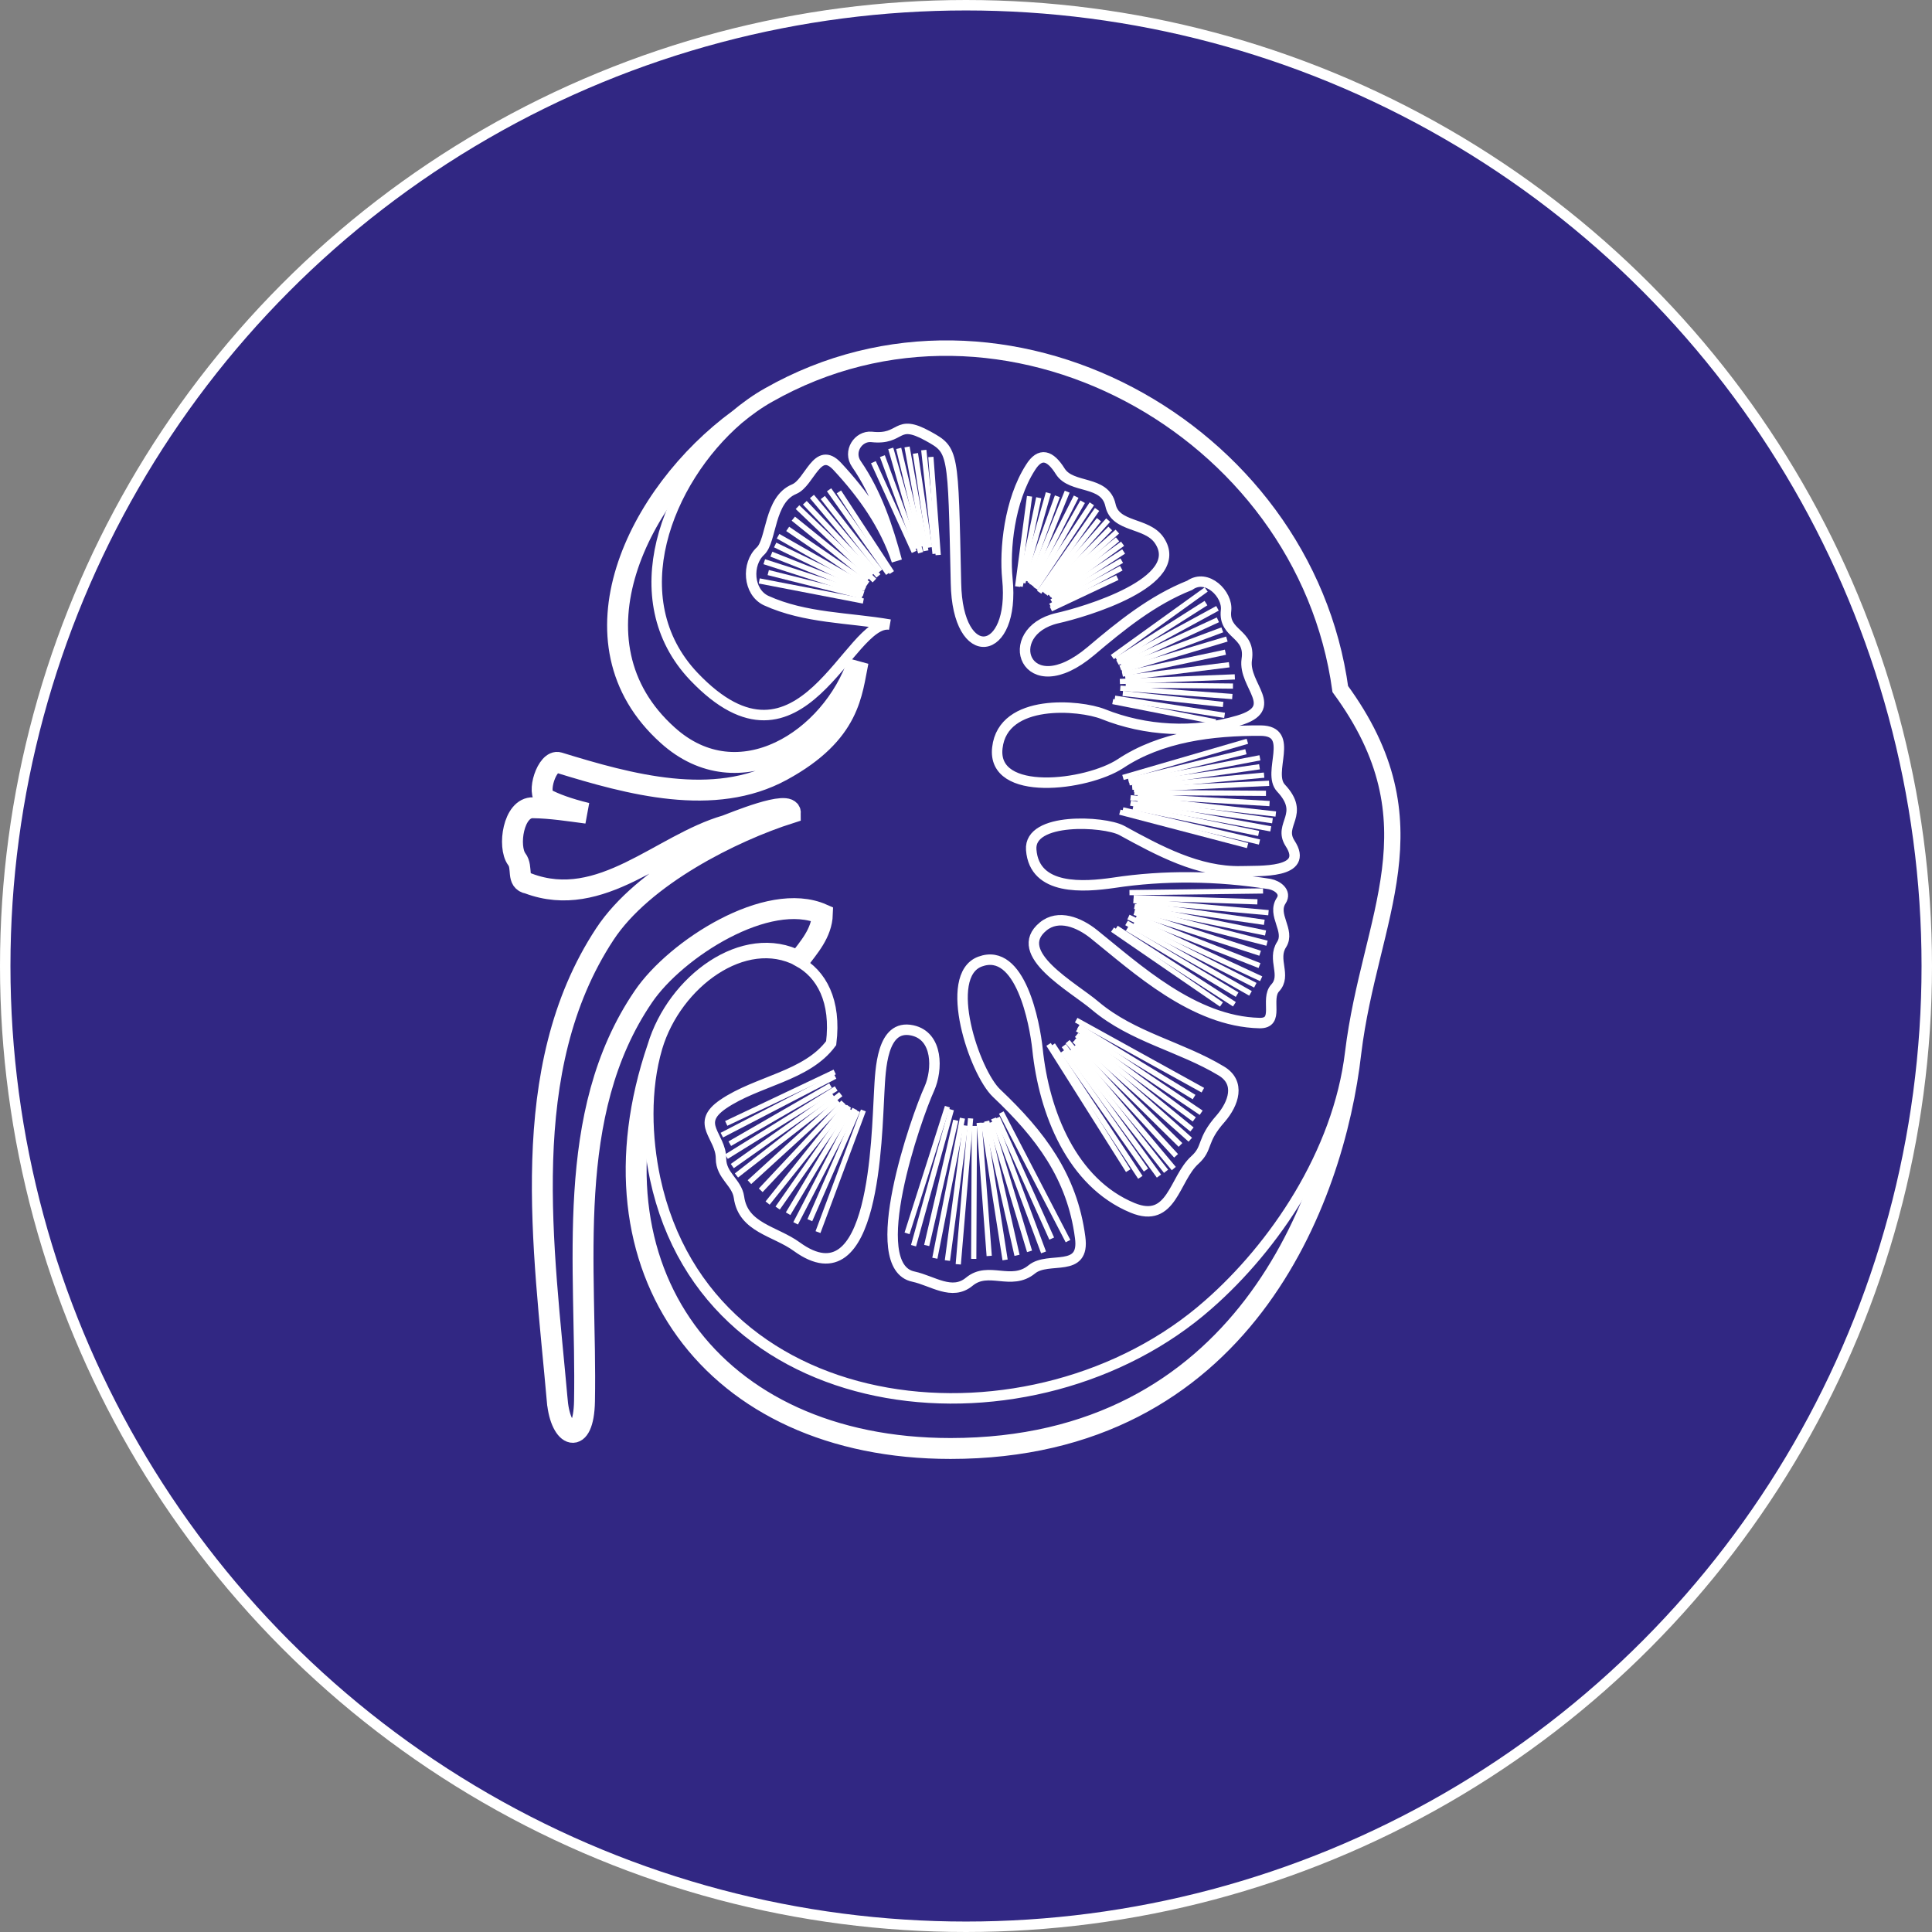 <?xml version="1.0" encoding="UTF-8"?><svg id="Layer_2" xmlns="http://www.w3.org/2000/svg" viewBox="0 0 92.42 92.42"><rect x="0" y="0" width="92.42" height="92.42" fill="#808080" stroke="none"/><defs><style>.cls-1,.cls-2,.cls-3{stroke:#fff;}.cls-1,.cls-3{fill:#312783;}.cls-2{fill:none;stroke-width:.25px;}.cls-3{stroke-width:.5px;}</style></defs><g id="Layer_1-2"><g id="Kidney"><circle class="cls-3" cx="46.21" cy="46.21" r="45.96"/><path class="cls-1" d="M26.66,67.03c-.65-7.36-1.97-15.89,2.27-22.34,1.83-2.79,6.11-4.92,8.88-5.8.01-.69-2.82.51-3.09.6-3.11.9-5.96,4.08-9.45,2.77-.59-.1-.24-.76-.55-1.16-.44-.59-.17-2.49.78-2.46.85.01,1.73.15,2.57.26-.88-.21-1.57-.47-1.95-.68-.48-.25.05-1.91.61-1.74,3.38,1.04,7.42,2.16,10.68.38,3.3-1.8,3.33-3.74,3.64-5.21-1.26,3.73-5.7,6.6-9.11,3.52-4.95-4.44-1.45-11.56,3.4-15.11.48-.4.98-.76,1.5-1.05,11.12-6.31,25.48,1.55,27.17,14,4.72,6.43,1.41,10.77.61,17.34-.8,7.05-5.22,18.94-19.15,18.94-11.44,0-17.62-8.61-14.01-19.18.92-3.07,4.19-5.47,6.73-4.13.5-.66,1.12-1.34,1.15-2.25-2.61-1.15-7.01,1.66-8.56,3.94-3.84,5.63-2.7,12.95-2.82,19.36-.04,2.19-1.14,1.77-1.3,0h0Z"/><path class="cls-3" d="M38.17,45.98c1.13.6,1.84,1.91,1.59,3.92-1.17,1.59-3.53,1.8-5.17,2.92-1.37.94-.1,1.51-.1,2.6,0,.82.76,1.14.86,1.85.2,1.47,1.73,1.61,2.77,2.37,3.74,2.71,3.81-5.26,3.94-7.43.06-1.03.11-3.24,1.58-2.92,1.25.27,1.21,1.9.82,2.78-.65,1.42-3.12,8.52-.76,9,.92.2,1.84.93,2.67.24.92-.76,2,.22,2.99-.59.8-.65,2.55.21,2.31-1.53-.38-2.91-1.91-4.92-3.99-6.89-1.07-1-2.61-5.62-.8-6.3,1.94-.72,2.62,2.97,2.75,4.18.31,3.02,1.64,6.4,4.55,7.6,1.89.78,1.98-1.39,2.98-2.29.65-.59.28-.91,1.24-1.99.61-.71.96-1.71.02-2.27-1.94-1.17-4.24-1.61-6.02-3.11-1.05-.9-4.07-2.51-2.5-3.8.73-.6,1.72-.2,2.43.37,2.02,1.62,4.77,4.18,7.92,4.25.99.02.26-1.15.75-1.68.56-.6-.16-1.36.31-2.08.42-.67-.48-1.41-.02-2.1.26-.4-.18-.72-.55-.79-2.51-.4-5.04-.43-7.47-.06-1.39.2-3.79.4-3.94-1.58-.12-1.57,3.48-1.37,4.32-.93,1.79.98,3.67,2,5.71,1.96.86-.03,3.31.13,2.35-1.34-.59-.92.76-1.37-.43-2.64-.7-.74.71-2.73-.97-2.75-2.32-.01-4.77.29-6.71,1.58-1.62,1.06-6.17,1.62-5.89-.76.27-2.38,3.95-2.05,5.06-1.61,2.02.81,4.34.94,6.47.31,2.06-.61.22-1.66.4-2.92.2-1.29-1.13-1.17-.99-2.35.09-.77-.91-1.79-1.74-1.2-1.79.71-3.3,1.94-4.73,3.15-3.15,2.65-4.38-.94-1.6-1.58,1.26-.28,6.24-1.73,4.87-3.73-.6-.87-2.1-.59-2.33-1.68-.27-1.21-1.86-.76-2.4-1.61-.48-.77-.96-.94-1.43-.18-1.01,1.58-1.24,3.92-1.1,5.32.38,3.76-2.39,4.18-2.46.2-.14-6.37-.1-6.34-1.34-7.03-1.58-.87-1.19.21-2.7.04-.63-.06-1.14.7-.72,1.3.96,1.39,1.5,3.02,1.93,4.63-.58-1.74-1.63-3.21-2.85-4.52-.96-1.03-1.31.78-2.06,1.09-1.21.5-1.07,2.45-1.61,2.96-.67.61-.6,1.96.27,2.37,1.87.85,3.95.81,5.92,1.15-1.97-.34-4.23,7.89-9.38,2.48-3.51-3.7-1.3-9.36,2.13-12.31.48-.4.98-.76,1.5-1.05,11.12-6.31,25.46,1.55,27.16,14.01,4.72,6.42,1.41,10.75.61,17.34-.58,4.83-3.65,9.31-6.78,12.05-8.29,7.32-23.9,5.96-26.47-6.02-.41-1.94-.5-4.25.1-6.28.92-3.07,4.19-5.47,6.73-4.13h0Z"/><line class="cls-2" x1="49.25" y1="23.74" x2="48.68" y2="28.06"/><line class="cls-2" x1="49.69" y1="23.81" x2="48.8" y2="28.05"/><line class="cls-2" x1="50.15" y1="23.58" x2="48.93" y2="27.88"/><line class="cls-2" x1="50.58" y1="23.74" x2="49.12" y2="27.8"/><line class="cls-2" x1="51.05" y1="23.52" x2="49.27" y2="27.9"/><line class="cls-2" x1="51.48" y1="23.76" x2="49.34" y2="27.98"/><line class="cls-2" x1="51.79" y1="24" x2="49.47" y2="28.07"/><line class="cls-2" x1="52.23" y1="24.1" x2="49.54" y2="28.15"/><line class="cls-2" x1="49.71" y1="28.33" x2="52.48" y2="24.37"/><line class="cls-2" x1="52.57" y1="24.86" x2="49.93" y2="28.18"/><line class="cls-2" x1="53.01" y1="24.88" x2="49.92" y2="28.34"/><line class="cls-2" x1="53.11" y1="25.28" x2="50.02" y2="28.41"/><line class="cls-2" x1="53.45" y1="25.43" x2="50.19" y2="28.35"/><line class="cls-2" x1="53.46" y1="25.8" x2="50.19" y2="28.48"/><line class="cls-2" x1="53.7" y1="26.01" x2="50.29" y2="28.49"/><line class="cls-2" x1="50.32" y1="28.62" x2="53.75" y2="26.38"/><line class="cls-2" x1="50.31" y1="28.78" x2="53.66" y2="26.82"/><line class="cls-2" x1="50.25" y1="28.99" x2="53.64" y2="27.18"/><line class="cls-2" x1="50.27" y1="29.13" x2="53.45" y2="27.63"/><line class="cls-2" x1="42.66" y1="27.39" x2="40.13" y2="23.53"/><line class="cls-2" x1="42.49" y1="27.43" x2="39.66" y2="23.43"/><line class="cls-2" x1="42.11" y1="27.32" x2="39.36" y2="23.8"/><line class="cls-2" x1="42.02" y1="27.55" x2="38.84" y2="23.75"/><line class="cls-2" x1="41.75" y1="27.48" x2="38.5" y2="24.05"/><line class="cls-2" x1="41.83" y1="27.77" x2="38.15" y2="24.26"/><line class="cls-2" x1="41.54" y1="27.71" x2="37.95" y2="24.81"/><line class="cls-2" x1="41.52" y1="27.92" x2="37.68" y2="25.3"/><line class="cls-2" x1="41.42" y1="28.04" x2="37.22" y2="25.65"/><line class="cls-2" x1="41.39" y1="28.16" x2="37.08" y2="26.07"/><line class="cls-2" x1="41.27" y1="28.24" x2="36.9" y2="26.51"/><line class="cls-2" x1="41.31" y1="28.4" x2="36.56" y2="26.87"/><line class="cls-2" x1="41.25" y1="28.52" x2="36.75" y2="27.39"/><line class="cls-2" x1="41.3" y1="28.75" x2="36.32" y2="27.79"/><line class="cls-2" x1="53.23" y1="33.56" x2="58.15" y2="34.53"/><line class="cls-2" x1="53.33" y1="33.4" x2="58.58" y2="34.22"/><line class="cls-2" x1="53.71" y1="33.17" x2="58.51" y2="33.7"/><line class="cls-2" x1="53.59" y1="32.92" x2="58.95" y2="33.32"/><line class="cls-2" x1="53.85" y1="32.77" x2="58.98" y2="32.82"/><line class="cls-2" x1="53.57" y1="32.6" x2="59.07" y2="32.38"/><line class="cls-2" x1="53.83" y1="32.42" x2="58.8" y2="31.8"/><line class="cls-2" x1="53.69" y1="32.25" x2="58.62" y2="31.2"/><line class="cls-2" x1="53.66" y1="32.07" x2="58.69" y2="30.57"/><line class="cls-2" x1="53.59" y1="31.95" x2="58.47" y2="30.13"/><line class="cls-2" x1="53.62" y1="31.79" x2="58.26" y2="29.65"/><line class="cls-2" x1="53.46" y1="31.7" x2="58.24" y2="29.1"/><line class="cls-2" x1="53.42" y1="31.56" x2="57.69" y2="28.85"/><line class="cls-2" x1="53.21" y1="31.43" x2="57.7" y2="28.2"/><line class="cls-2" x1="53.57" y1="38.85" x2="59.68" y2="40.45"/><line class="cls-2" x1="53.71" y1="38.74" x2="60.25" y2="40.28"/><line class="cls-2" x1="54.2" y1="38.63" x2="60.21" y2="39.87"/><line class="cls-2" x1="54.08" y1="38.42" x2="60.79" y2="39.65"/><line class="cls-2" x1="54.42" y1="38.34" x2="60.87" y2="39.26"/><line class="cls-2" x1="54.08" y1="38.16" x2="61.03" y2="38.94"/><line class="cls-2" x1="54.42" y1="38.07" x2="60.73" y2="38.44"/><line class="cls-2" x1="54.26" y1="37.91" x2="60.56" y2="37.95"/><line class="cls-2" x1="54.24" y1="37.77" x2="60.71" y2="37.47"/><line class="cls-2" x1="54.16" y1="37.66" x2="60.47" y2="37.08"/><line class="cls-2" x1="54.21" y1="37.54" x2="60.25" y2="36.68"/><line class="cls-2" x1="54.02" y1="37.45" x2="60.27" y2="36.25"/><line class="cls-2" x1="53.98" y1="37.33" x2="59.6" y2="35.96"/><line class="cls-2" x1="53.72" y1="37.19" x2="59.67" y2="35.46"/><line class="cls-2" x1="53.22" y1="44.47" x2="58.43" y2="48.05"/><line class="cls-2" x1="53.4" y1="44.39" x2="59.05" y2="48.04"/><line class="cls-2" x1="53.92" y1="44.42" x2="59.18" y2="47.58"/><line class="cls-2" x1="53.89" y1="44.15" x2="59.82" y2="47.52"/><line class="cls-2" x1="54.24" y1="44.17" x2="60.05" y2="47.13"/><line class="cls-2" x1="53.98" y1="43.87" x2="60.33" y2="46.82"/><line class="cls-2" x1="54.35" y1="43.87" x2="60.25" y2="46.19"/><line class="cls-2" x1="54.26" y1="43.65" x2="60.28" y2="45.6"/><line class="cls-2" x1="54.3" y1="43.5" x2="60.61" y2="45.12"/><line class="cls-2" x1="54.27" y1="43.36" x2="60.54" y2="44.63"/><line class="cls-2" x1="54.36" y1="43.24" x2="60.48" y2="44.12"/><line class="cls-2" x1="54.22" y1="43.08" x2="60.68" y2="43.66"/><line class="cls-2" x1="54.23" y1="42.94" x2="60.15" y2="43.14"/><line class="cls-2" x1="54.03" y1="42.7" x2="60.42" y2="42.62"/><line class="cls-2" x1="50.16" y1="49.96" x2="53.97" y2="56"/><line class="cls-2" x1="50.36" y1="49.98" x2="54.55" y2="56.32"/><line class="cls-2" x1="50.83" y1="50.29" x2="54.82" y2="55.97"/><line class="cls-2" x1="50.89" y1="50.02" x2="55.44" y2="56.26"/><line class="cls-2" x1="51.22" y1="50.23" x2="55.78" y2="56.03"/><line class="cls-2" x1="51.07" y1="49.83" x2="56.15" y2="55.9"/><line class="cls-2" x1="51.42" y1="50.02" x2="56.26" y2="55.29"/><line class="cls-2" x1="51.4" y1="49.77" x2="56.47" y2="54.77"/><line class="cls-2" x1="51.49" y1="49.66" x2="56.94" y2="54.52"/><line class="cls-2" x1="51.5" y1="49.51" x2="57.02" y2="54.03"/><line class="cls-2" x1="51.62" y1="49.46" x2="57.13" y2="53.55"/><line class="cls-2" x1="51.54" y1="49.23" x2="57.46" y2="53.23"/><line class="cls-2" x1="51.59" y1="49.11" x2="57.12" y2="52.48"/><line class="cls-2" x1="51.48" y1="48.8" x2="57.54" y2="52.15"/><line class="cls-2" x1="45.32" y1="52.94" x2="43.39" y2="59"/><line class="cls-2" x1="45.51" y1="53.08" x2="43.7" y2="59.59"/><line class="cls-2" x1="45.72" y1="53.59" x2="44.33" y2="59.58"/><line class="cls-2" x1="46.04" y1="53.49" x2="44.72" y2="60.19"/><line class="cls-2" x1="46.18" y1="53.84" x2="45.32" y2="60.3"/><line class="cls-2" x1="46.43" y1="53.5" x2="45.84" y2="60.48"/><line class="cls-2" x1="46.61" y1="53.86" x2="46.58" y2="60.22"/><line class="cls-2" x1="46.84" y1="53.71" x2="47.32" y2="60.08"/><line class="cls-2" x1="47.05" y1="53.7" x2="48.08" y2="60.27"/><line class="cls-2" x1="47.2" y1="53.63" x2="48.65" y2="60.05"/><line class="cls-2" x1="47.39" y1="53.69" x2="49.25" y2="59.86"/><line class="cls-2" x1="47.53" y1="53.5" x2="49.92" y2="59.91"/><line class="cls-2" x1="47.71" y1="53.47" x2="50.31" y2="59.25"/><line class="cls-2" x1="47.9" y1="53.22" x2="51.09" y2="59.37"/><line class="cls-2" x1="39.93" y1="51.28" x2="34.74" y2="53.74"/><line class="cls-2" x1="39.95" y1="51.49" x2="34.53" y2="54.3"/><line class="cls-2" x1="39.73" y1="51.93" x2="34.91" y2="54.71"/><line class="cls-2" x1="40" y1="52.07" x2="34.75" y2="55.33"/><line class="cls-2" x1="39.85" y1="52.38" x2="35.03" y2="55.78"/><line class="cls-2" x1="40.22" y1="52.34" x2="35.23" y2="56.23"/><line class="cls-2" x1="40.1" y1="52.67" x2="35.85" y2="56.55"/><line class="cls-2" x1="40.34" y1="52.73" x2="36.39" y2="56.94"/><line class="cls-2" x1="40.47" y1="52.86" x2="36.72" y2="57.55"/><line class="cls-2" x1="40.61" y1="52.92" x2="37.2" y2="57.79"/><line class="cls-2" x1="40.68" y1="53.07" x2="37.7" y2="58.06"/><line class="cls-2" x1="40.89" y1="53.05" x2="38.06" y2="58.52"/><line class="cls-2" x1="41.02" y1="53.14" x2="38.74" y2="58.37"/><line class="cls-2" x1="41.3" y1="53.12" x2="39.13" y2="58.94"/><line class="cls-2" x1="44.88" y1="26.55" x2="44.53" y2="21.86"/><line class="cls-2" x1="44.73" y1="26.49" x2="44.19" y2="21.53"/><line class="cls-2" x1="44.47" y1="26.19" x2="43.79" y2="21.69"/><line class="cls-2" x1="44.29" y1="26.35" x2="43.39" y2="21.38"/><line class="cls-2" x1="44.11" y1="26.14" x2="42.99" y2="21.45"/><line class="cls-2" x1="44.04" y1="26.44" x2="42.61" y2="21.45"/><line class="cls-2" x1="43.84" y1="26.24" x2="42.21" y2="21.82"/><line class="cls-2" x1="43.73" y1="26.4" x2="41.78" y2="22.11"/></g></g></svg>